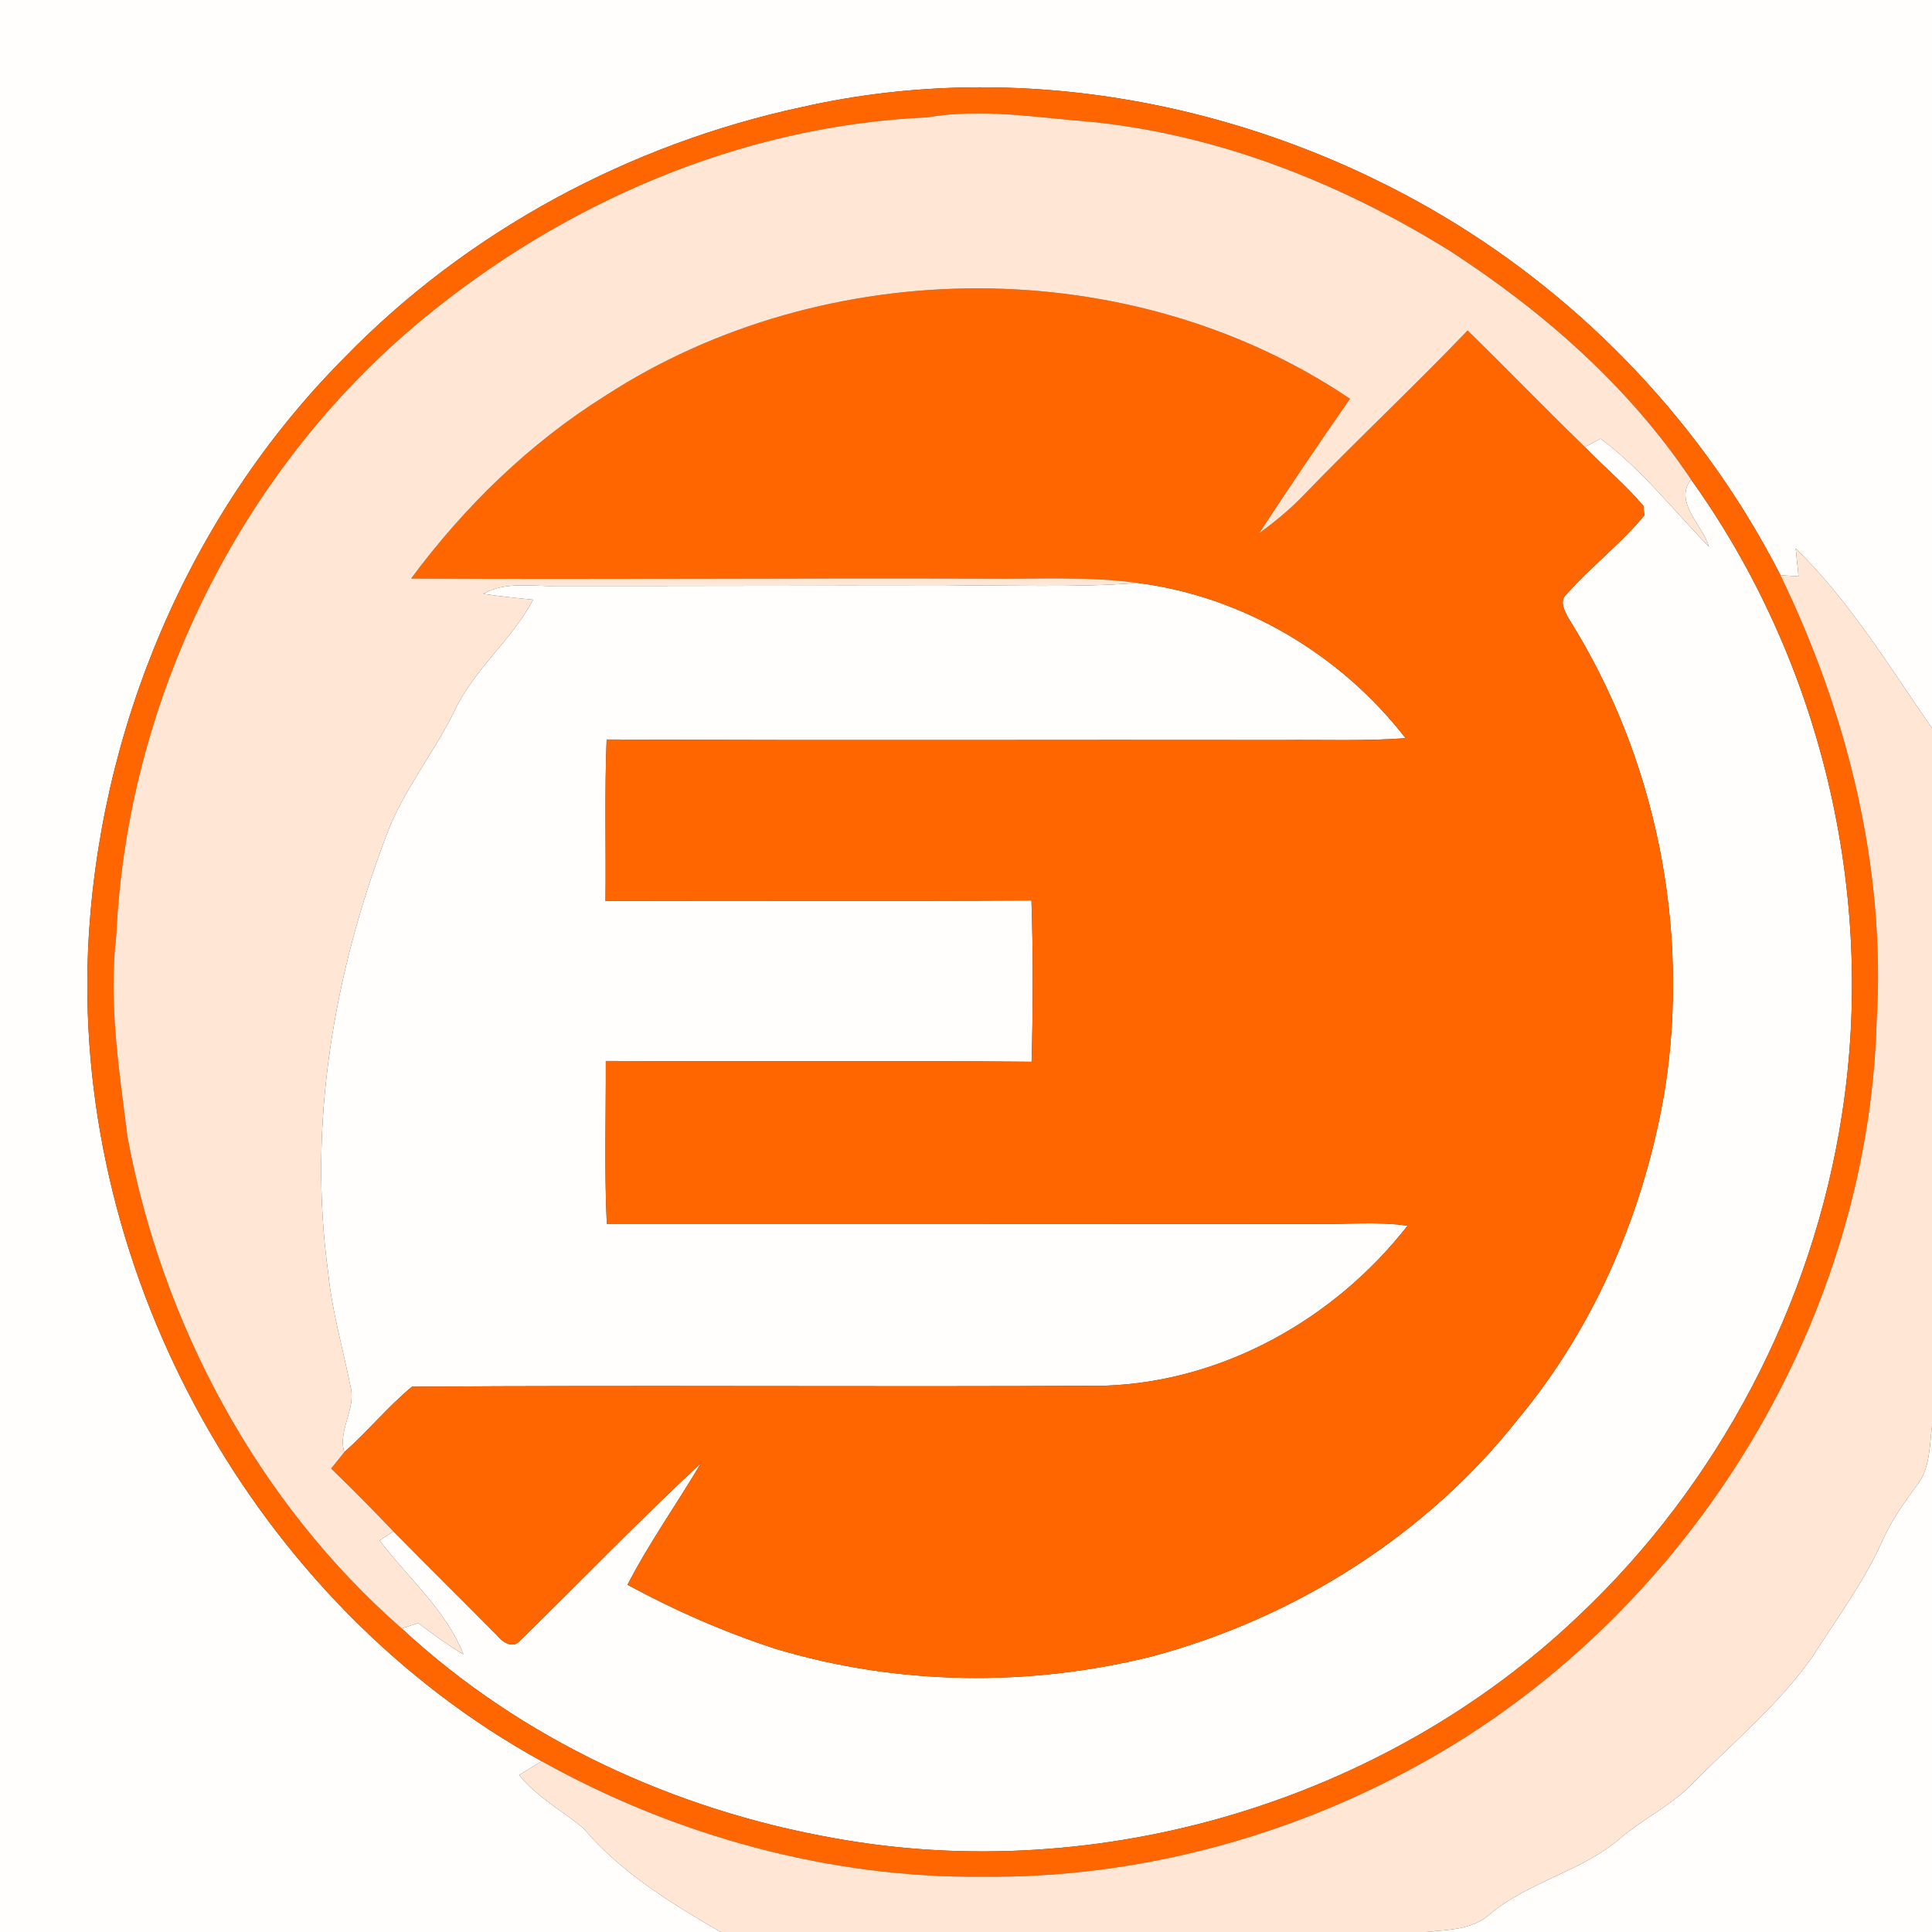 <?xml version="1.0" encoding="UTF-8" ?>
<!DOCTYPE svg PUBLIC "-//W3C//DTD SVG 1.1//EN" "http://www.w3.org/Graphics/SVG/1.1/DTD/svg11.dtd">
<svg width="250pt" height="250pt" viewBox="0 0 250 250" version="1.1" xmlns="http://www.w3.org/2000/svg">
<rect x="0" y="0" width="250" height="250" fill="#333333" stroke="none"/>
<g id="#fffefdff">
<path fill="#fffefd" opacity="1.00" d=" M 0.00 0.00 L 250.00 0.00 L 250.00 94.22 C 244.44 86.22 239.38 77.81 232.36 70.96 C 232.48 72.16 232.60 73.37 232.73 74.58 C 232.14 74.54 230.97 74.47 230.39 74.43 C 220.59 55.25 205.25 38.99 186.75 27.97 C 162.12 13.33 131.99 7.50 103.88 13.83 C 81.49 18.62 60.41 29.92 44.45 46.40 C 24.35 66.63 12.62 94.68 11.39 123.07 C 9.65 165.22 33.04 207.52 70.09 227.90 C 69.12 228.49 68.14 229.09 67.17 229.69 C 69.46 232.52 72.67 234.27 75.45 236.53 C 80.28 242.27 86.82 246.26 93.23 250.00 L 0.00 250.00 L 0.00 0.00 Z" />
<path fill="#fffefd" opacity="1.00" d=" M 205.09 57.85 C 205.59 57.57 206.60 57.03 207.11 56.76 C 212.43 60.71 216.54 66.04 221.15 70.76 C 220.29 67.90 216.56 65.00 218.81 62.03 C 235.65 85.49 242.79 115.63 238.36 144.16 C 234.59 168.81 222.36 192.08 204.20 209.16 C 179.04 233.11 142.17 244.05 108.02 237.87 C 87.32 234.22 67.44 225.08 51.98 210.72 C 52.52 210.55 53.58 210.20 54.12 210.03 C 56.01 211.45 57.93 212.86 59.97 214.08 C 57.69 208.30 52.80 204.20 49.13 199.34 C 49.57 199.04 50.46 198.45 50.90 198.15 C 55.36 202.68 59.88 207.14 64.35 211.65 C 64.99 212.48 66.37 213.38 67.25 212.34 C 75.08 204.69 82.68 196.79 90.70 189.33 C 87.59 194.61 84.01 199.61 81.20 205.07 C 87.32 208.40 93.74 211.20 100.37 213.36 C 116.12 218.09 133.11 218.32 149.05 214.34 C 167.56 209.39 184.63 198.64 196.51 183.53 C 206.53 171.46 212.80 156.55 215.41 141.14 C 218.75 120.17 214.29 97.98 202.97 80.01 C 202.47 79.10 201.70 77.69 202.75 76.85 C 205.90 73.27 209.76 70.38 212.78 66.68 C 212.74 66.38 212.68 65.77 212.65 65.46 C 210.35 62.72 207.57 60.43 205.09 57.85 Z" />
<path fill="#fffefd" opacity="1.00" d=" M 62.53 76.84 C 65.41 75.20 68.81 75.91 71.96 75.82 C 88.64 75.84 105.32 75.76 122.00 75.80 C 130.42 75.65 138.84 76.09 147.24 75.43 C 160.89 77.20 173.48 84.67 181.88 95.52 C 176.58 95.92 171.27 95.70 165.96 95.76 C 136.81 95.71 107.65 95.84 78.50 95.69 C 78.22 102.65 78.43 109.62 78.35 116.59 C 96.72 116.51 115.10 116.63 133.47 116.52 C 133.70 123.48 133.68 130.44 133.49 137.39 C 115.12 137.22 96.75 137.40 78.39 137.29 C 78.42 144.32 78.19 151.35 78.52 158.36 C 109.01 158.37 139.50 158.35 169.99 158.38 C 174.04 158.46 178.11 158.03 182.14 158.60 C 172.76 170.63 158.34 178.78 142.96 179.31 C 113.08 179.49 83.19 179.22 53.31 179.44 C 50.18 182.02 47.59 185.21 44.55 187.91 C 43.70 184.99 46.10 182.35 45.37 179.47 C 44.38 174.52 42.95 169.65 42.46 164.61 C 39.83 145.53 43.20 125.99 50.00 108.09 C 52.15 102.29 56.15 97.47 58.84 91.94 C 61.37 86.57 66.23 82.82 68.99 77.60 C 66.83 77.39 64.67 77.17 62.53 76.84 Z" />
<path fill="#fffefd" opacity="1.00" d=" M 248.08 192.16 C 249.75 190.03 249.67 187.16 250.00 184.59 L 250.00 250.00 L 184.49 250.00 C 187.33 249.71 190.51 249.74 192.76 247.71 C 197.87 243.43 204.78 242.16 209.80 237.76 C 212.71 235.30 216.23 233.63 218.91 230.90 C 224.22 225.48 230.19 220.60 234.56 214.34 C 237.67 209.44 241.18 204.75 243.56 199.42 C 244.72 196.80 246.38 194.45 248.08 192.16 Z" />
</g>
<g id="#ff6600ff">
<path fill="#ff6600" opacity="1.00" d=" M 103.88 13.83 C 131.99 7.50 162.12 13.33 186.75 27.97 C 205.25 38.99 220.59 55.25 230.39 74.43 C 239.06 92.31 244.04 112.24 242.84 132.17 C 241.72 171.71 218.06 209.51 183.44 228.46 C 166.34 237.88 146.75 243.05 127.19 242.85 C 107.28 243.04 87.43 237.56 70.09 227.90 C 33.04 207.52 9.65 165.22 11.39 123.07 C 12.62 94.68 24.35 66.63 44.45 46.40 C 60.41 29.92 81.49 18.62 103.88 13.83 M 54.44 41.52 C 31.00 60.98 16.45 90.64 15.05 121.05 C 14.02 129.72 15.42 138.45 16.49 147.05 C 20.97 171.33 33.36 194.42 51.98 210.72 C 67.44 225.08 87.32 234.22 108.02 237.87 C 142.17 244.05 179.04 233.11 204.20 209.16 C 222.36 192.08 234.59 168.81 238.36 144.16 C 242.79 115.63 235.65 85.49 218.81 62.03 C 210.74 49.99 199.65 40.26 187.54 32.42 C 173.51 23.72 157.74 17.45 141.23 15.77 C 134.16 15.22 127.05 13.98 119.97 15.19 C 95.95 16.24 72.82 26.26 54.44 41.52 Z" />
<path fill="#ff6600" opacity="1.00" d=" M 78.28 51.24 C 106.82 32.70 146.40 32.52 174.69 51.60 C 170.70 57.34 166.77 63.14 162.95 68.99 C 164.88 67.58 166.74 66.07 168.41 64.36 C 175.46 57.05 182.88 50.10 189.91 42.76 C 195.01 47.75 199.97 52.88 205.09 57.85 C 207.57 60.43 210.35 62.72 212.65 65.46 C 212.68 65.77 212.74 66.38 212.78 66.68 C 209.76 70.38 205.90 73.27 202.75 76.85 C 201.70 77.69 202.47 79.10 202.97 80.01 C 214.29 97.98 218.75 120.17 215.41 141.14 C 212.80 156.55 206.53 171.46 196.51 183.53 C 184.63 198.64 167.56 209.39 149.05 214.34 C 133.11 218.32 116.12 218.09 100.37 213.36 C 93.74 211.20 87.32 208.40 81.20 205.07 C 84.01 199.61 87.59 194.61 90.70 189.33 C 82.68 196.79 75.08 204.69 67.25 212.34 C 66.37 213.38 64.99 212.48 64.35 211.65 C 59.88 207.14 55.36 202.68 50.90 198.15 C 48.26 195.40 45.59 192.68 42.85 190.03 C 43.42 189.32 43.99 188.61 44.55 187.91 C 47.59 185.21 50.18 182.02 53.31 179.44 C 83.19 179.22 113.08 179.49 142.96 179.31 C 158.34 178.78 172.76 170.63 182.14 158.60 C 178.11 158.03 174.04 158.46 169.99 158.38 C 139.50 158.35 109.01 158.37 78.52 158.36 C 78.19 151.35 78.42 144.32 78.39 137.29 C 96.75 137.40 115.12 137.22 133.49 137.39 C 133.68 130.44 133.70 123.48 133.47 116.52 C 115.10 116.63 96.72 116.51 78.35 116.59 C 78.43 109.62 78.22 102.65 78.50 95.69 C 107.65 95.84 136.81 95.71 165.96 95.76 C 171.27 95.70 176.58 95.92 181.88 95.52 C 173.48 84.67 160.89 77.20 147.24 75.43 C 140.55 74.52 133.77 74.97 127.04 74.87 C 102.43 74.79 77.81 75.00 53.20 74.86 C 60.07 65.59 68.48 57.38 78.28 51.24 Z" />
</g>
<g id="#ffe6d5ff">
<path fill="#ffe6d5" opacity="1.00" d=" M 54.44 41.52 C 72.82 26.26 95.95 16.24 119.97 15.19 C 127.05 13.98 134.16 15.22 141.23 15.77 C 157.74 17.45 173.51 23.72 187.54 32.42 C 199.65 40.26 210.74 49.99 218.81 62.03 C 216.56 65.00 220.29 67.90 221.15 70.76 C 216.54 66.04 212.43 60.71 207.11 56.76 C 206.60 57.03 205.59 57.57 205.09 57.85 C 199.97 52.88 195.01 47.75 189.91 42.76 C 182.88 50.10 175.46 57.05 168.41 64.36 C 166.74 66.07 164.88 67.58 162.95 68.99 C 166.77 63.14 170.70 57.34 174.69 51.60 C 146.40 32.52 106.82 32.70 78.28 51.24 C 68.48 57.38 60.07 65.59 53.20 74.86 C 77.81 75.00 102.43 74.79 127.04 74.87 C 133.77 74.97 140.55 74.52 147.24 75.43 C 138.84 76.09 130.42 75.65 122.00 75.80 C 105.32 75.76 88.64 75.84 71.96 75.82 C 68.81 75.91 65.41 75.20 62.53 76.84 C 64.67 77.17 66.83 77.39 68.99 77.60 C 66.23 82.82 61.37 86.57 58.84 91.94 C 56.15 97.47 52.15 102.29 50.00 108.09 C 43.20 125.99 39.83 145.53 42.46 164.61 C 42.95 169.65 44.38 174.52 45.37 179.47 C 46.10 182.35 43.70 184.99 44.55 187.91 C 43.99 188.61 43.42 189.32 42.85 190.03 C 45.59 192.68 48.26 195.40 50.90 198.15 C 50.46 198.45 49.57 199.04 49.13 199.34 C 52.80 204.20 57.69 208.30 59.97 214.08 C 57.93 212.86 56.01 211.45 54.12 210.03 C 53.58 210.20 52.52 210.55 51.98 210.72 C 33.36 194.42 20.97 171.33 16.49 147.05 C 15.42 138.45 14.02 129.72 15.05 121.05 C 16.45 90.64 31.00 60.98 54.44 41.52 Z" />
<path fill="#ffe6d5" opacity="1.00" d=" M 232.36 70.96 C 239.38 77.81 244.44 86.22 250.00 94.22 L 250.00 184.59 C 249.67 187.16 249.75 190.03 248.08 192.16 C 246.38 194.45 244.72 196.80 243.56 199.42 C 241.18 204.75 237.67 209.44 234.56 214.34 C 230.19 220.60 224.22 225.48 218.91 230.90 C 216.23 233.63 212.71 235.30 209.80 237.76 C 204.78 242.16 197.87 243.43 192.76 247.71 C 190.51 249.74 187.33 249.71 184.49 250.00 L 93.23 250.00 C 86.82 246.26 80.28 242.27 75.45 236.53 C 72.67 234.27 69.46 232.52 67.17 229.69 C 68.14 229.09 69.12 228.49 70.09 227.90 C 87.43 237.56 107.28 243.04 127.19 242.85 C 146.75 243.05 166.34 237.88 183.44 228.46 C 218.06 209.51 241.72 171.71 242.84 132.17 C 244.04 112.24 239.06 92.31 230.39 74.43 C 230.97 74.47 232.14 74.54 232.73 74.58 C 232.60 73.37 232.48 72.16 232.36 70.96 Z" />
</g>
</svg>
